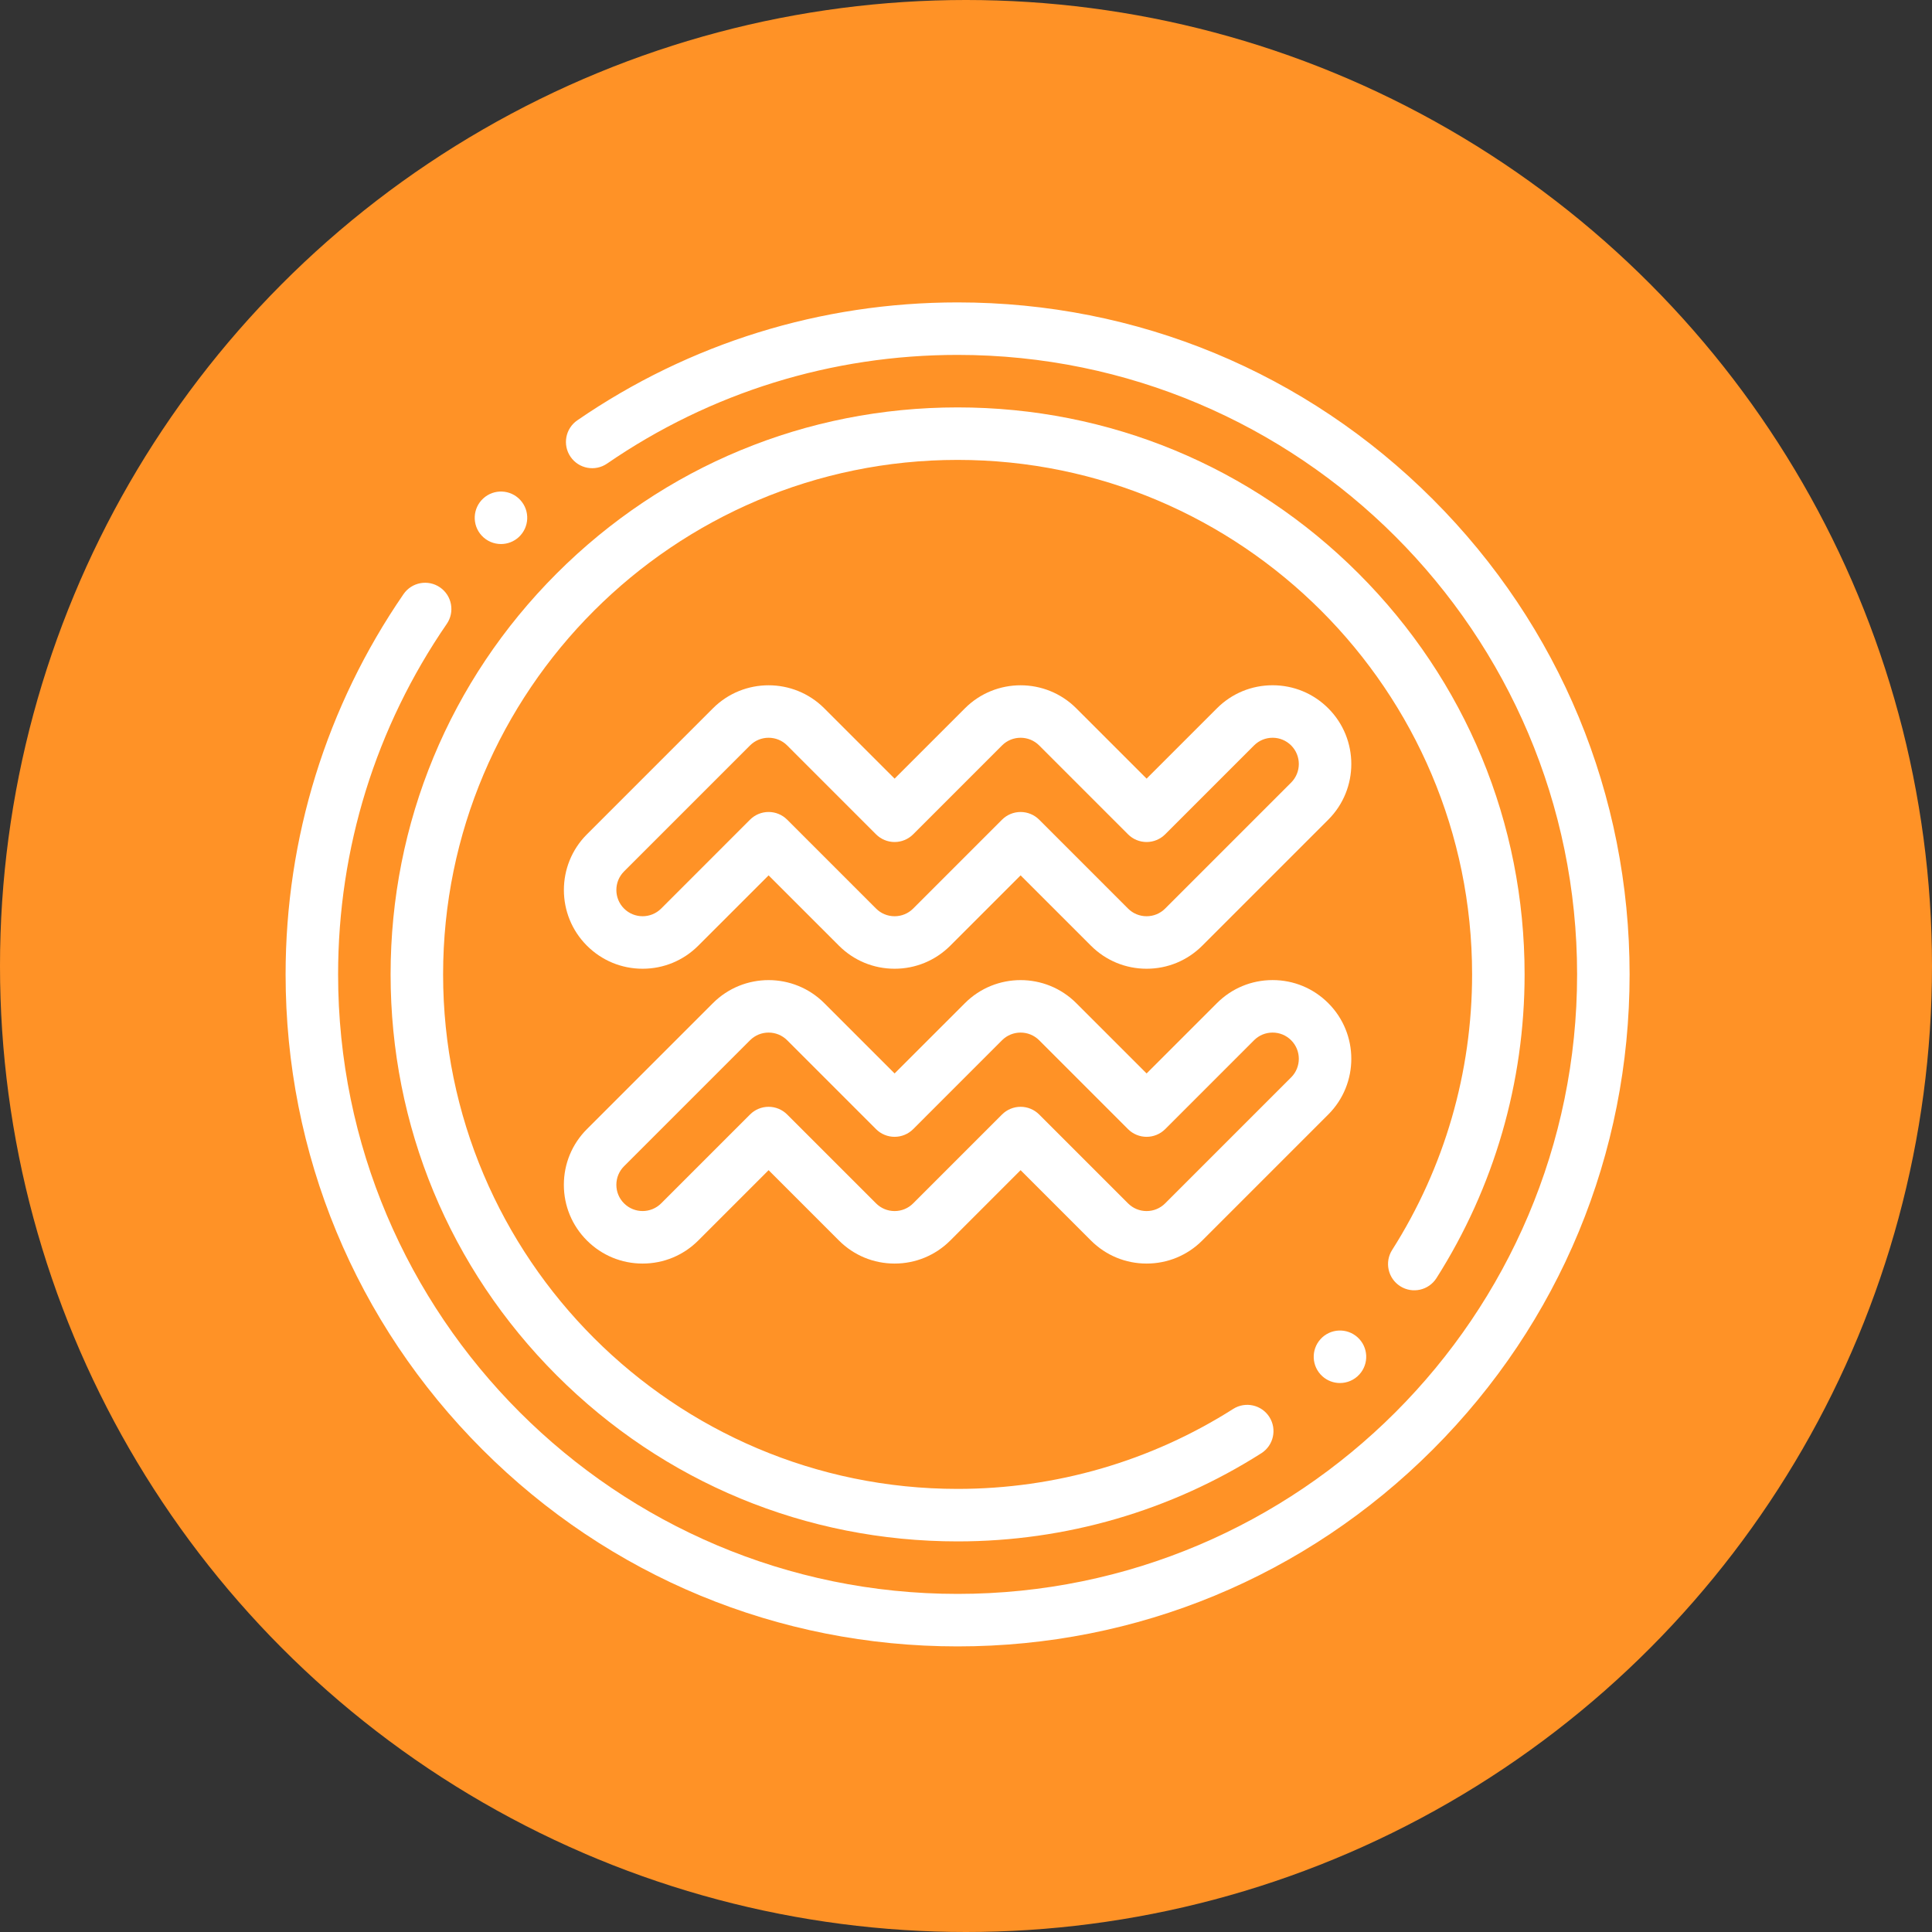 <svg width="115" height="115" viewBox="0 0 115 115" fill="none" xmlns="http://www.w3.org/2000/svg">
<rect x="0" y="0" width="115" height="115" fill="#333333" stroke="none"/>
<circle cx="57.5" cy="57.5" r="57.5" fill="#FF9226"/>
<g clip-path="url(#clip0)">
<path d="M85.284 29.716C77.729 22.161 67.684 18 57 18C48.87 18 41.043 20.427 34.364 25.019C33.653 25.508 33.473 26.481 33.962 27.192C34.451 27.903 35.424 28.083 36.135 27.595C42.29 23.362 49.505 21.125 57 21.125C77.333 21.125 93.875 37.667 93.875 58C93.875 78.333 77.333 94.875 57 94.875C36.667 94.875 20.125 78.333 20.125 58C20.125 50.504 22.362 43.29 26.594 37.136C27.082 36.425 26.902 35.452 26.191 34.963C25.48 34.474 24.508 34.654 24.019 35.365C19.427 42.042 17 49.869 17 58C17 68.684 21.161 78.729 28.716 86.284C36.27 93.839 46.316 98 57 98C67.684 98 77.729 93.839 85.284 86.284C92.839 78.729 97 68.684 97 58C97 47.316 92.839 37.271 85.284 29.716Z" fill="white"/>
<path d="M83.346 76.56C84.075 77.023 85.04 76.808 85.503 76.079C88.936 70.678 90.75 64.426 90.75 58C90.75 48.985 87.24 40.51 80.865 34.135C74.49 27.761 66.015 24.25 57 24.25C47.985 24.25 39.51 27.761 33.135 34.135C26.761 40.51 23.25 48.985 23.25 58C23.25 67.015 26.761 75.49 33.135 81.865C39.51 88.24 47.985 91.75 57 91.75C63.427 91.75 69.678 89.936 75.078 86.503C75.807 86.04 76.022 85.075 75.559 84.346C75.096 83.618 74.13 83.403 73.402 83.866C68.503 86.979 62.832 88.625 57 88.625C40.113 88.625 26.375 74.887 26.375 58C26.375 41.113 40.113 27.375 57 27.375C73.887 27.375 87.625 41.113 87.625 58C87.625 63.832 85.979 69.504 82.865 74.403C82.402 75.131 82.618 76.097 83.346 76.56Z" fill="white"/>
<path d="M29.82 32.383C30.198 32.383 30.576 32.248 30.876 31.973C31.512 31.39 31.556 30.401 30.972 29.765C30.39 29.129 29.401 29.086 28.765 29.669L28.764 29.67C28.128 30.253 28.085 31.241 28.668 31.877C28.977 32.213 29.398 32.383 29.82 32.383Z" fill="white"/>
<path d="M79.759 82.323C80.184 82.323 80.608 82.15 80.916 81.811C81.497 81.173 81.45 80.185 80.811 79.604C80.172 79.024 79.184 79.071 78.604 79.709L78.603 79.71C78.023 80.349 78.07 81.336 78.709 81.917C79.008 82.189 79.384 82.323 79.759 82.323Z" fill="white"/>
<path d="M38.25 57.663C39.502 57.663 40.679 57.175 41.564 56.29L45.75 52.105L49.936 56.29C50.821 57.175 51.998 57.663 53.25 57.663C54.502 57.663 55.679 57.175 56.565 56.29L60.75 52.105L64.936 56.29C65.821 57.175 66.998 57.663 68.25 57.663C69.502 57.663 70.679 57.175 71.564 56.29L79.064 48.79C80.892 46.963 80.892 43.989 79.064 42.162C78.179 41.276 77.002 40.789 75.75 40.789C74.498 40.789 73.321 41.276 72.436 42.162L68.25 46.347L64.064 42.162C62.237 40.334 59.263 40.334 57.436 42.162L53.25 46.347L49.064 42.162C47.237 40.334 44.263 40.334 42.436 42.162L34.936 49.662C33.108 51.489 33.108 54.463 34.936 56.29C35.821 57.175 36.998 57.663 38.25 57.663ZM37.145 51.871L44.645 44.371C45.254 43.762 46.246 43.762 46.855 44.371L52.145 49.662C52.438 49.955 52.836 50.12 53.25 50.12C53.664 50.12 54.062 49.955 54.355 49.662L59.645 44.371C60.254 43.762 61.245 43.762 61.855 44.371L67.145 49.662C67.438 49.955 67.836 50.12 68.25 50.12C68.664 50.12 69.062 49.955 69.355 49.662L74.645 44.371C74.94 44.077 75.332 43.914 75.75 43.914C76.167 43.914 76.559 44.077 76.854 44.371C77.463 44.98 77.463 45.972 76.854 46.581L69.354 54.081C69.059 54.376 68.667 54.538 68.25 54.538C67.832 54.538 67.44 54.376 67.145 54.081L61.855 48.79C61.562 48.497 61.164 48.333 60.75 48.333C60.336 48.333 59.938 48.497 59.645 48.79L54.355 54.081C54.06 54.376 53.667 54.538 53.25 54.538C52.833 54.538 52.441 54.376 52.146 54.081L46.855 48.79C46.245 48.18 45.256 48.18 44.645 48.79L39.355 54.081C38.746 54.69 37.755 54.69 37.145 54.081C36.536 53.471 36.536 52.48 37.145 51.871Z" fill="white"/>
<path d="M34.936 73.839C35.821 74.724 36.998 75.212 38.25 75.212C39.502 75.212 40.679 74.724 41.564 73.839L45.75 69.653L49.936 73.839C50.821 74.724 51.998 75.212 53.25 75.212C54.502 75.212 55.679 74.724 56.565 73.839L60.75 69.653L64.936 73.839C65.821 74.724 66.998 75.212 68.25 75.212C69.502 75.212 70.679 74.724 71.564 73.839L79.064 66.339C80.892 64.511 80.892 61.538 79.064 59.711C78.179 58.825 77.002 58.338 75.75 58.338C74.498 58.338 73.321 58.825 72.436 59.711L68.25 63.896L64.064 59.711C62.237 57.883 59.263 57.883 57.436 59.711L53.25 63.896L49.064 59.711C47.237 57.883 44.263 57.883 42.436 59.711L34.936 67.21C34.05 68.096 33.563 69.273 33.563 70.525C33.563 71.776 34.05 72.954 34.936 73.839ZM37.145 69.42L44.645 61.92C45.254 61.311 46.246 61.311 46.855 61.92L52.145 67.211C52.438 67.504 52.836 67.668 53.25 67.668C53.664 67.668 54.062 67.504 54.355 67.211L59.645 61.92C60.254 61.311 61.245 61.311 61.855 61.92L67.145 67.211C67.438 67.504 67.836 67.668 68.25 67.668C68.664 67.668 69.062 67.504 69.355 67.211L74.645 61.92C74.94 61.625 75.332 61.463 75.75 61.463C76.167 61.463 76.559 61.625 76.854 61.92C77.463 62.529 77.463 63.52 76.854 64.129L69.354 71.629C69.059 71.924 68.667 72.087 68.25 72.087C67.832 72.087 67.44 71.924 67.145 71.629L61.855 66.339C61.562 66.046 61.164 65.881 60.75 65.881C60.336 65.881 59.938 66.046 59.645 66.339L54.355 71.629C54.06 71.924 53.667 72.087 53.25 72.087C52.833 72.087 52.441 71.924 52.146 71.629L46.855 66.339C46.562 66.046 46.164 65.881 45.75 65.881C45.336 65.881 44.938 66.046 44.645 66.339L39.355 71.629C38.746 72.238 37.755 72.238 37.146 71.629C36.85 71.334 36.688 70.942 36.688 70.525C36.688 70.107 36.85 69.715 37.145 69.42Z" fill="white"/>
</g>
<defs>
<clipPath id="clip0">
<rect x="17" y="18" width="80" height="80" fill="white"/>
</clipPath>
</defs>
</svg>
